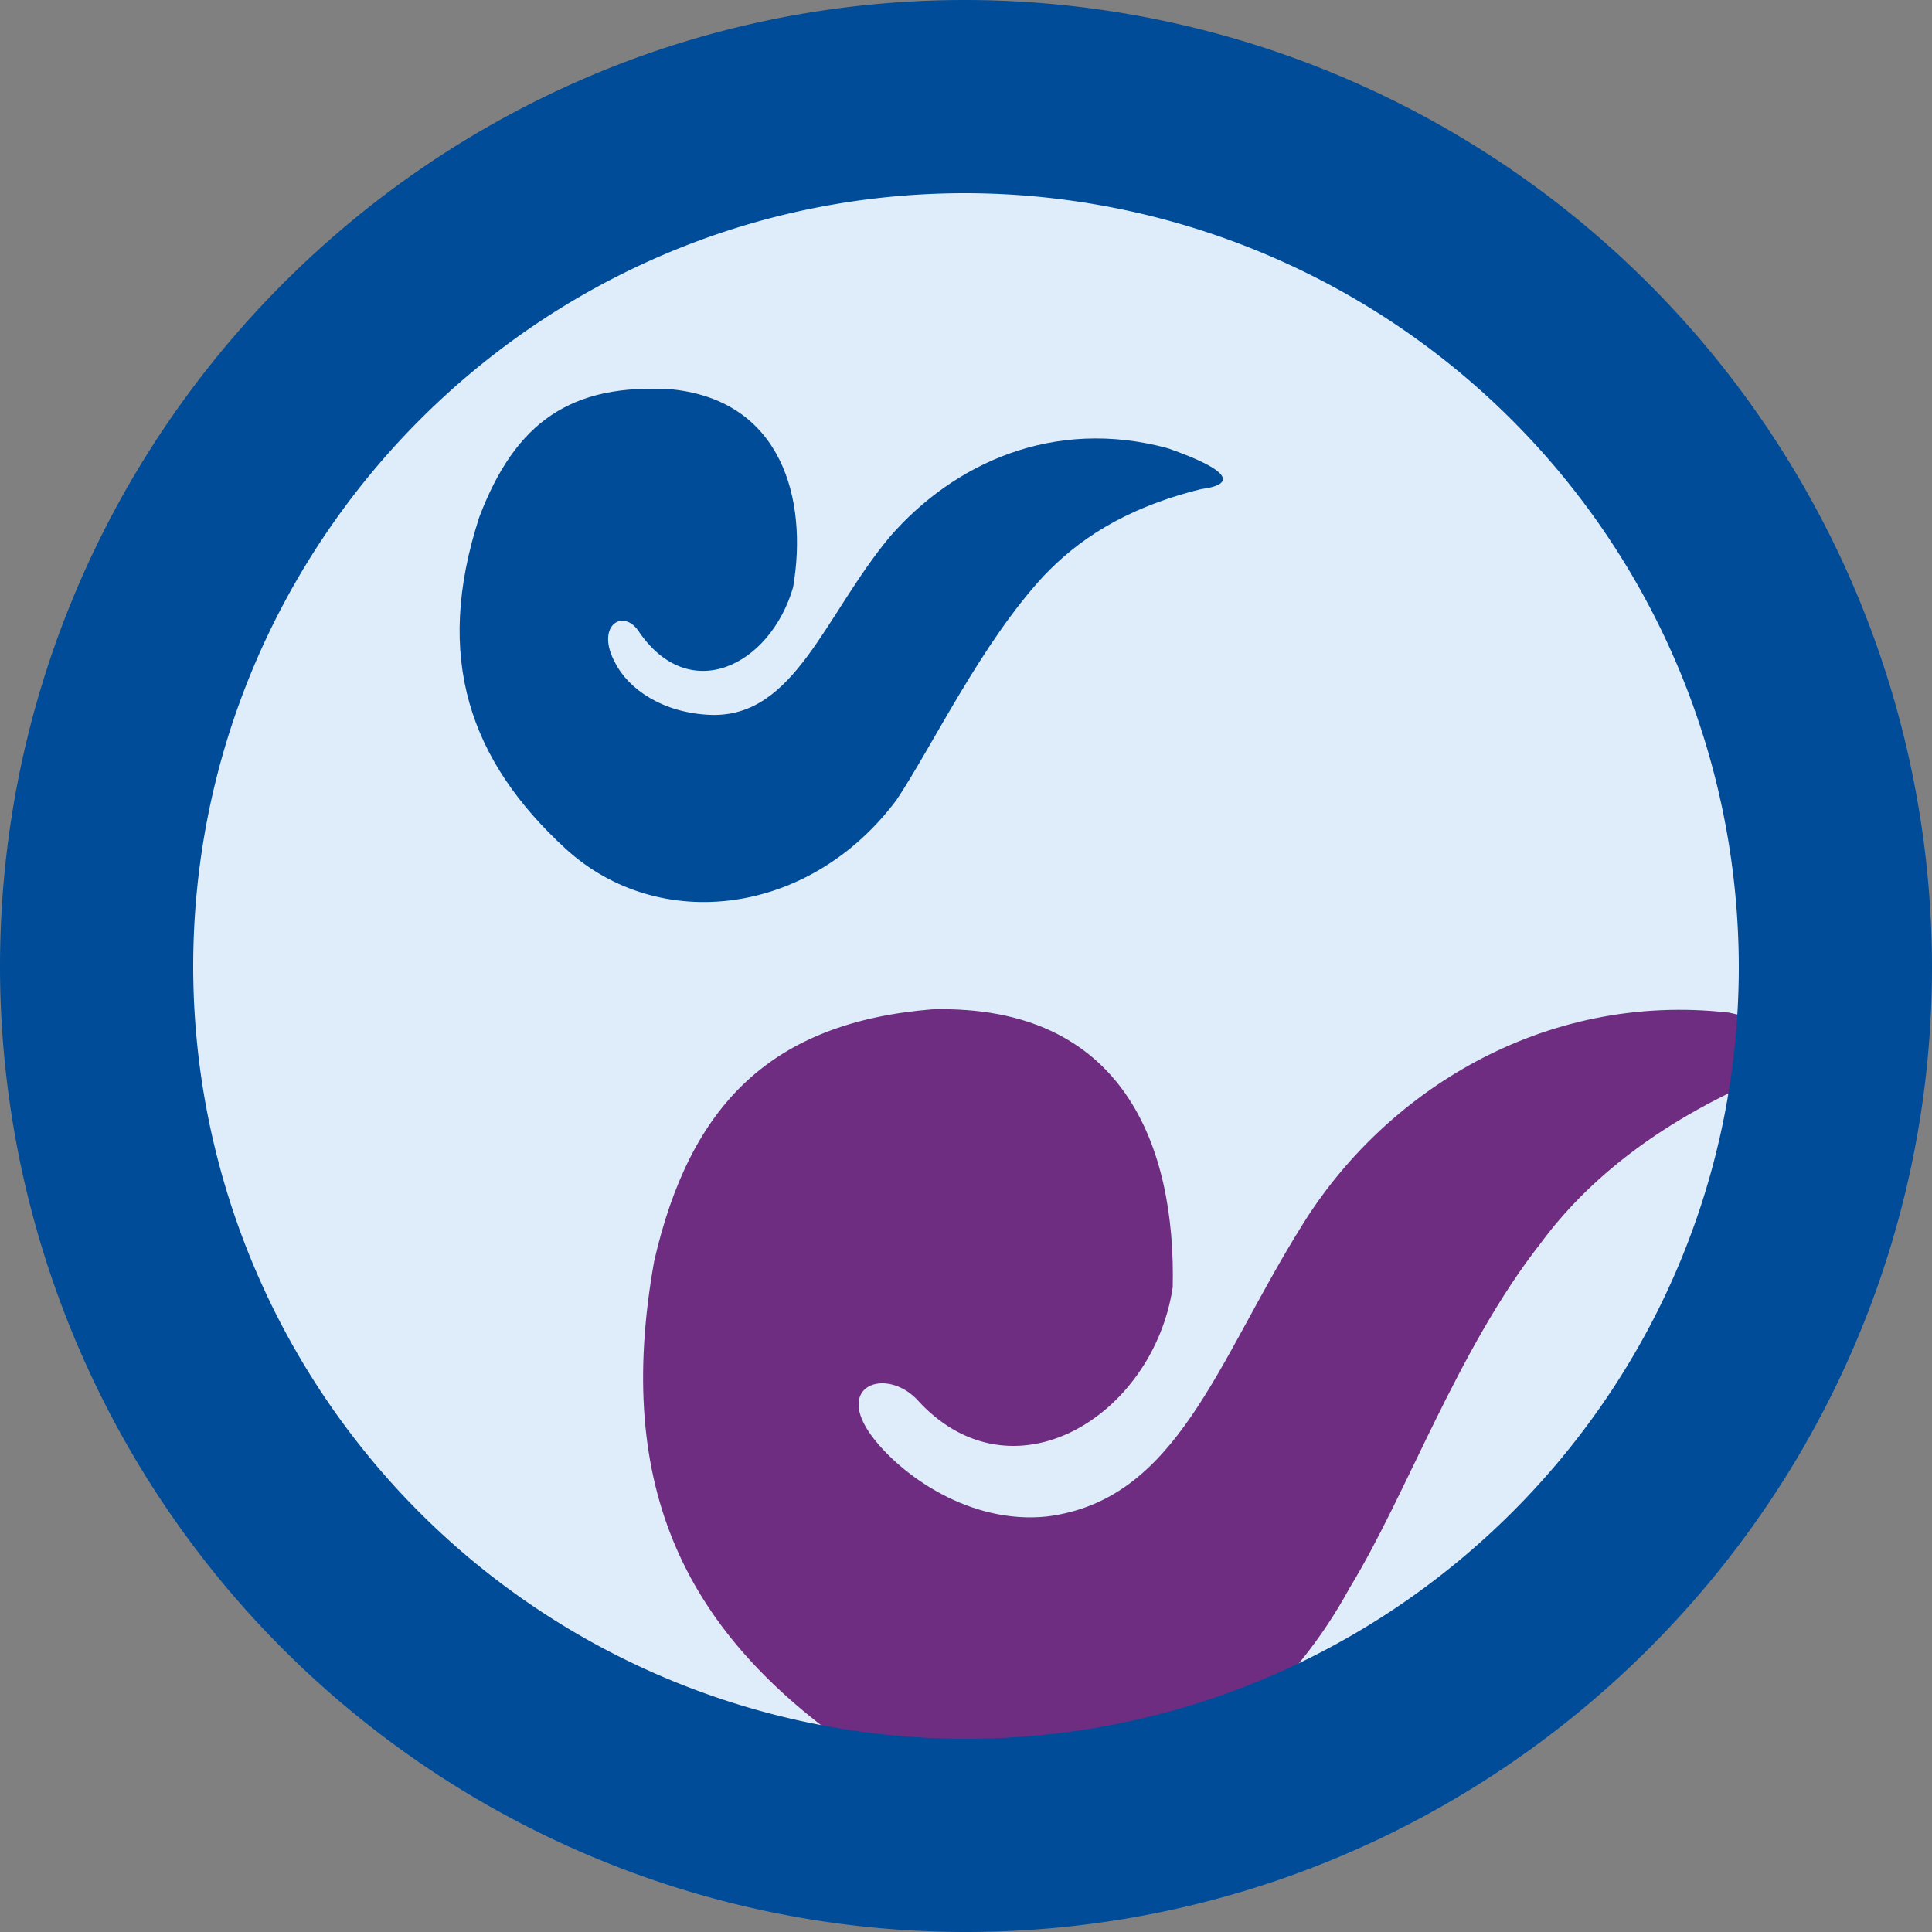 <svg id="Capa_1" data-name="Capa 1" xmlns="http://www.w3.org/2000/svg" viewBox="0 0 256 256"><rect x="0" y="0" width="256" height="256" fill="#808080" stroke="none"/><defs><style>.cls-1{fill:#dfedfa;}.cls-2{fill:#6f2d82;}.cls-3{fill:#004c99;}</style></defs><title>expresion-y-comunicacion-azul</title><circle class="cls-1" cx="128" cy="128" r="115"/><path class="cls-2" d="M229.11,134.18c-24.71-2.82-45.73,10.62-56.57,28.17-11.27,18-16.48,36.41-33.81,38.59-10.19,1.07-19.29-5.43-23.19-10.62-5-6.73,1.73-9.11,5.85-5,12.57,14.09,31.42,2.38,34-14.74.43-18.64-6.5-37.49-31.86-36.84-21.25,1.73-32.08,12.56-36.85,33.37-5.42,30.35,4.34,49.42,26.66,64.81,21.89,14.95,50.94,5.2,65.46-21.46,7.58-12.36,14.3-31.64,25.35-45.73,6.07-8.23,15.83-16.47,31.42-22.76,7.81-2.39,6.51-5-6.49-7.8"/><path class="cls-3" d="M154.76,59.4c-15.16-4.12-28.39,2-36.84,11.71C109.26,81.51,105.35,95,94.29,94.73c-6.49-.21-11.05-3.46-12.79-6.93-2.59-4.77.88-7.16,3-4.34,6.73,10.19,17.56,4.77,20.59-5.64,2-11.7-1.52-24.7-16-26.22-13.43-.87-20.8,4.33-25.58,16.91-6.06,18.64-1.29,32.29,11.49,44,12.36,11.26,32.3,8.88,43.79-6.51,4.77-7.15,11.27-20.81,19.51-29.69,4.33-4.55,10.39-8.89,20.8-11.49,5-.65,3.68-2.61-4.34-5.42"/><path class="cls-3" d="M127.89,25.6c-56.41,0-102.29,46-102.29,102.51A102.4,102.4,0,0,0,127.89,230.4c56.53,0,102.51-45.89,102.51-102.29A102.63,102.63,0,0,0,127.89,25.6m0,230.4A128,128,0,0,1,0,128.11C0,57.47,57.38,0,127.89,0A128.26,128.26,0,0,1,256,128.11C256,198.63,198.52,256,127.89,256"/></svg>